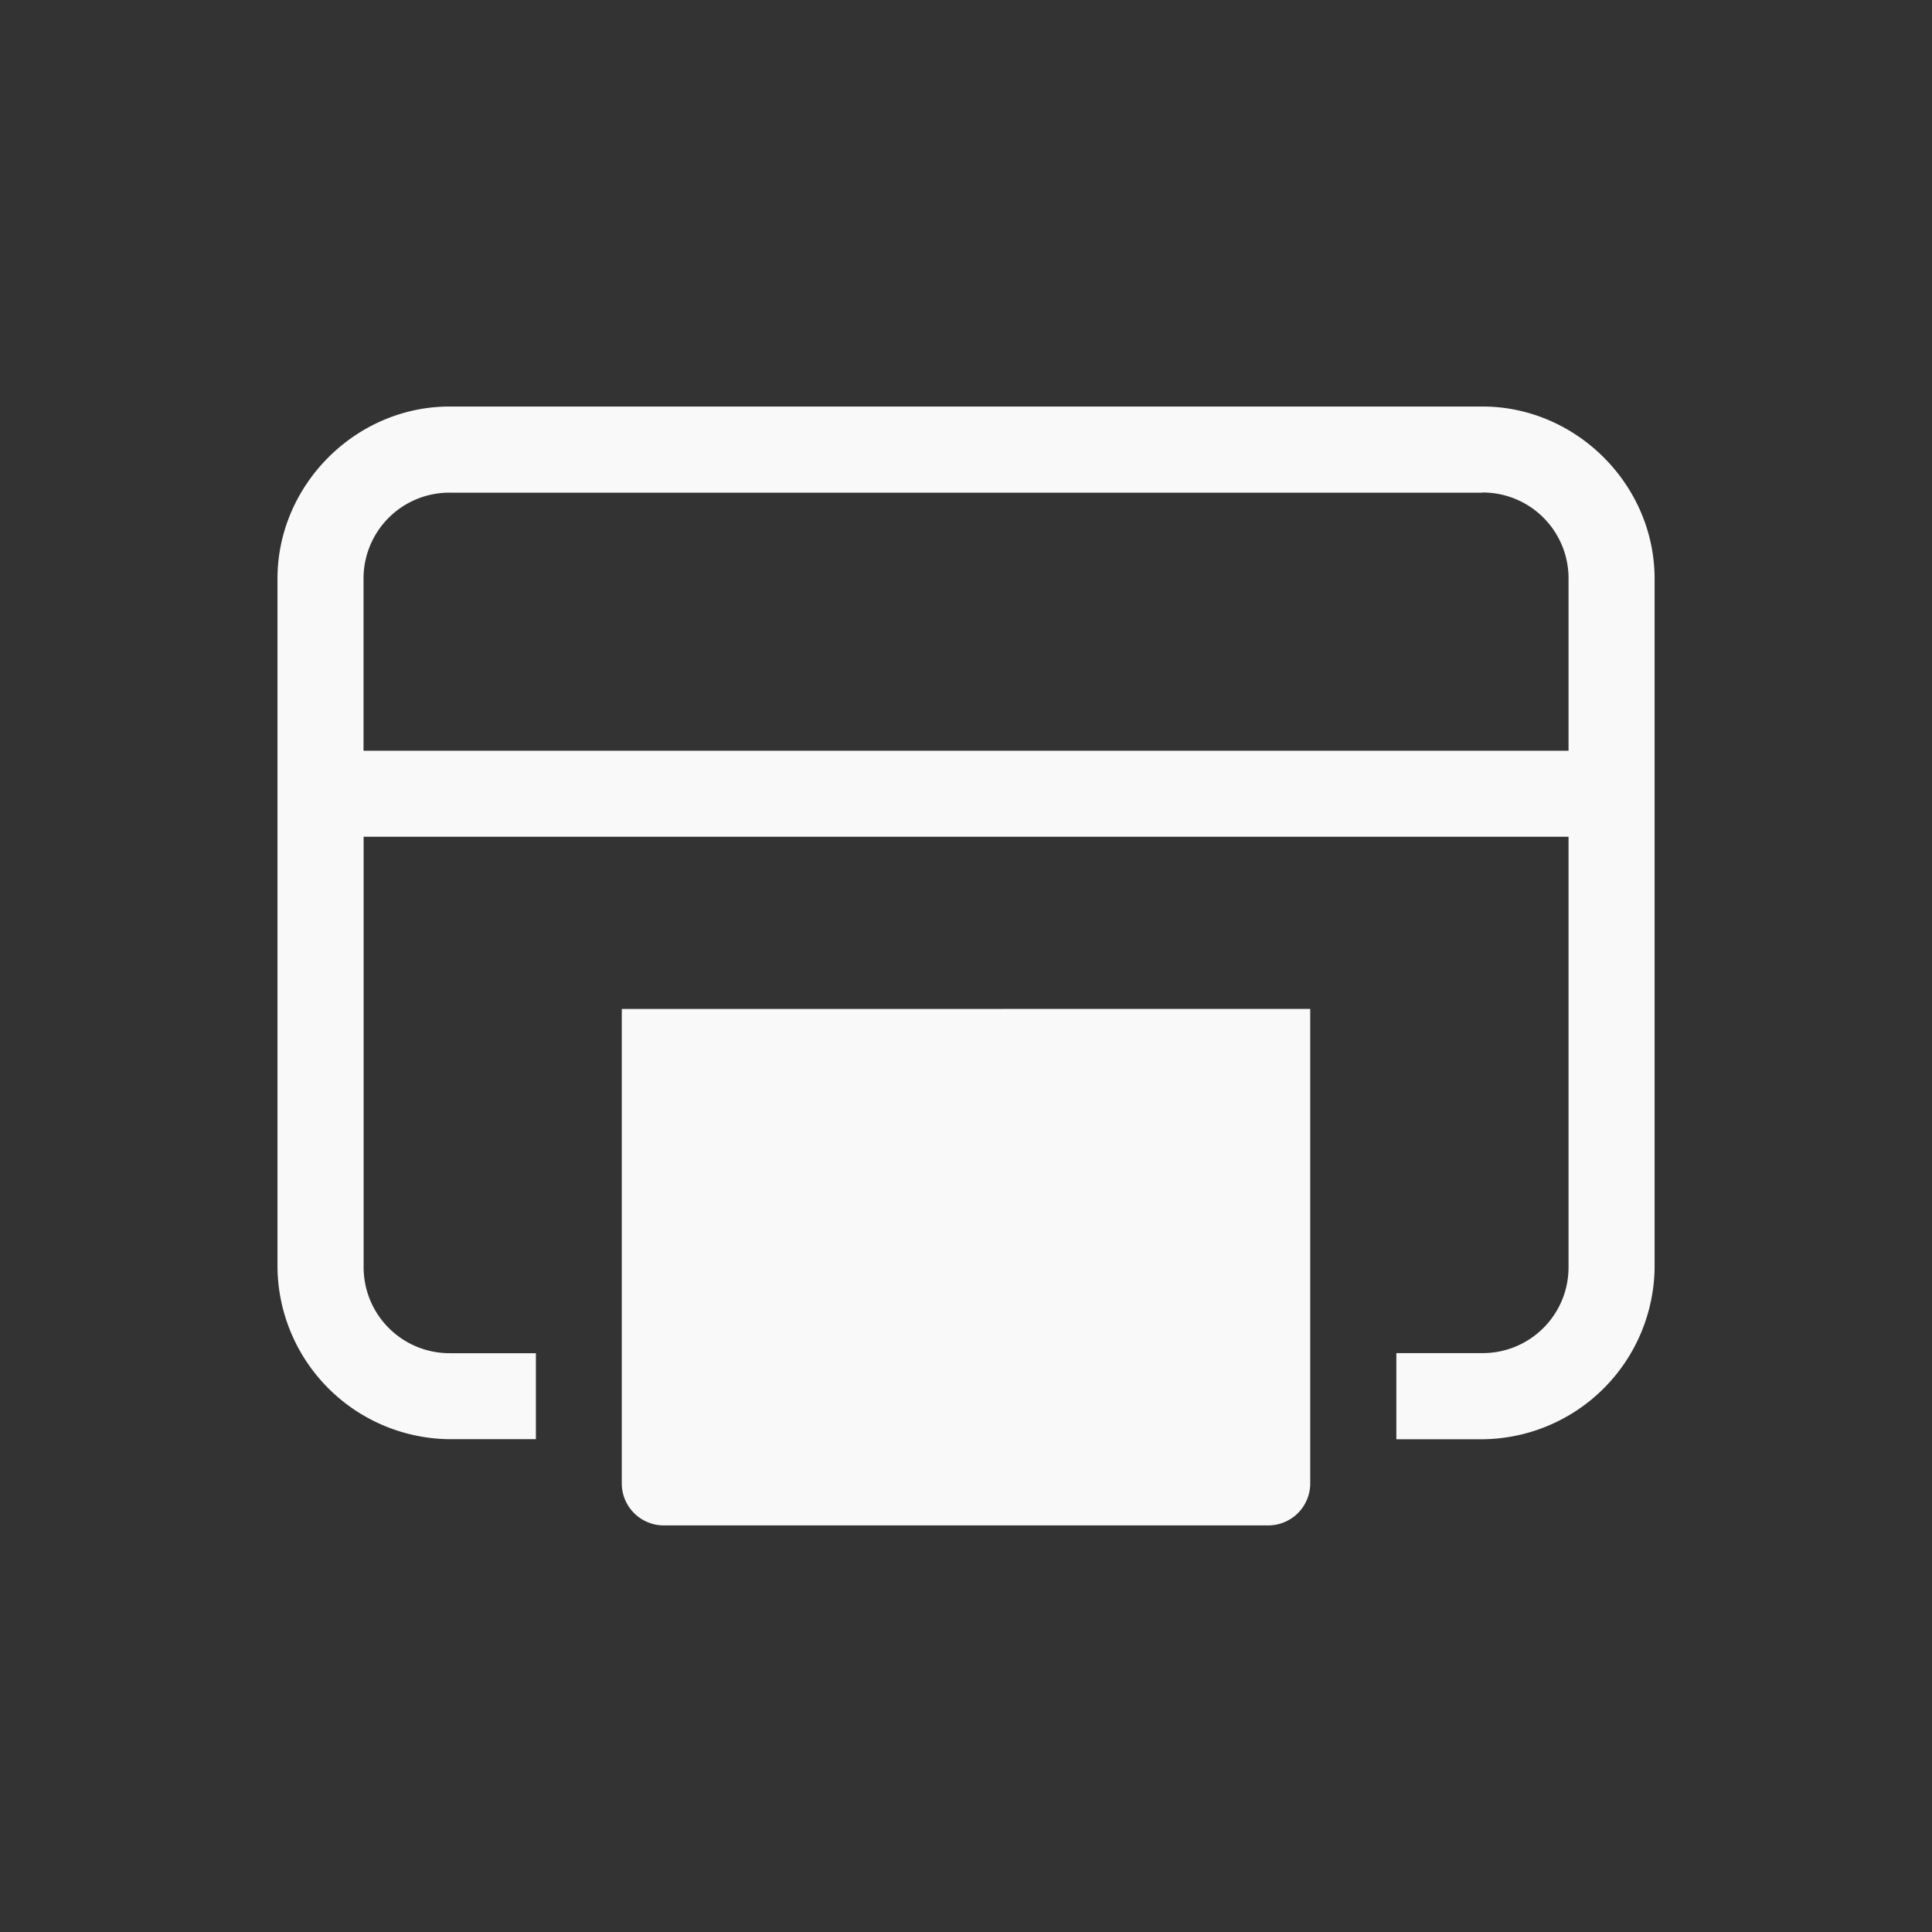 <svg xmlns="http://www.w3.org/2000/svg" viewBox="0 0 24 24" id="svg6">
  <rect x="0" y="0" width="24" height="24" fill="#333333" stroke="none"/>
  <defs id="defs3051">
    <style id="current-color-scheme">
      .ColorScheme-Text {
        color:#f9f9f9;
      }
      .ColorScheme-Highlight {
        color:#E0DFD8;
	  </style>
	</defs>
  <path style="fill:currentColor;fill-opacity:1;stroke:none" 
     d="m 18.416,5.05 c 1.166,0 2.138,0.973 2.138,2.138 v 8.553 a 2.158,2.158 0 0 1 -2.138,2.138 h -1.07 v -1.07 h 1.07 c 0.59,0 1.069,-0.475 1.069,-1.068 V 10.394 H 4.517 v 5.346 c 0,0.593 0.478,1.07 1.07,1.07 h 1.07 v 1.068 H 5.585 A 2.158,2.158 0 0 1 3.447,15.74 V 7.188 C 3.447,6.023 4.419,5.05 5.585,5.05 Z m 0,1.07 H 5.586 A 1.066,1.066 0 0 0 4.516,7.188 V 9.326 H 19.485 V 7.188 a 1.066,1.066 0 0 0 -1.07,-1.07 z m -2.14,6.413 v 5.881 a 0.522,0.522 0 0 1 -0.534,0.535 H 8.259 A 0.522,0.522 0 0 1 7.724,18.414 v -5.88 z"
  	 class="ColorScheme-Text" />
</svg>
